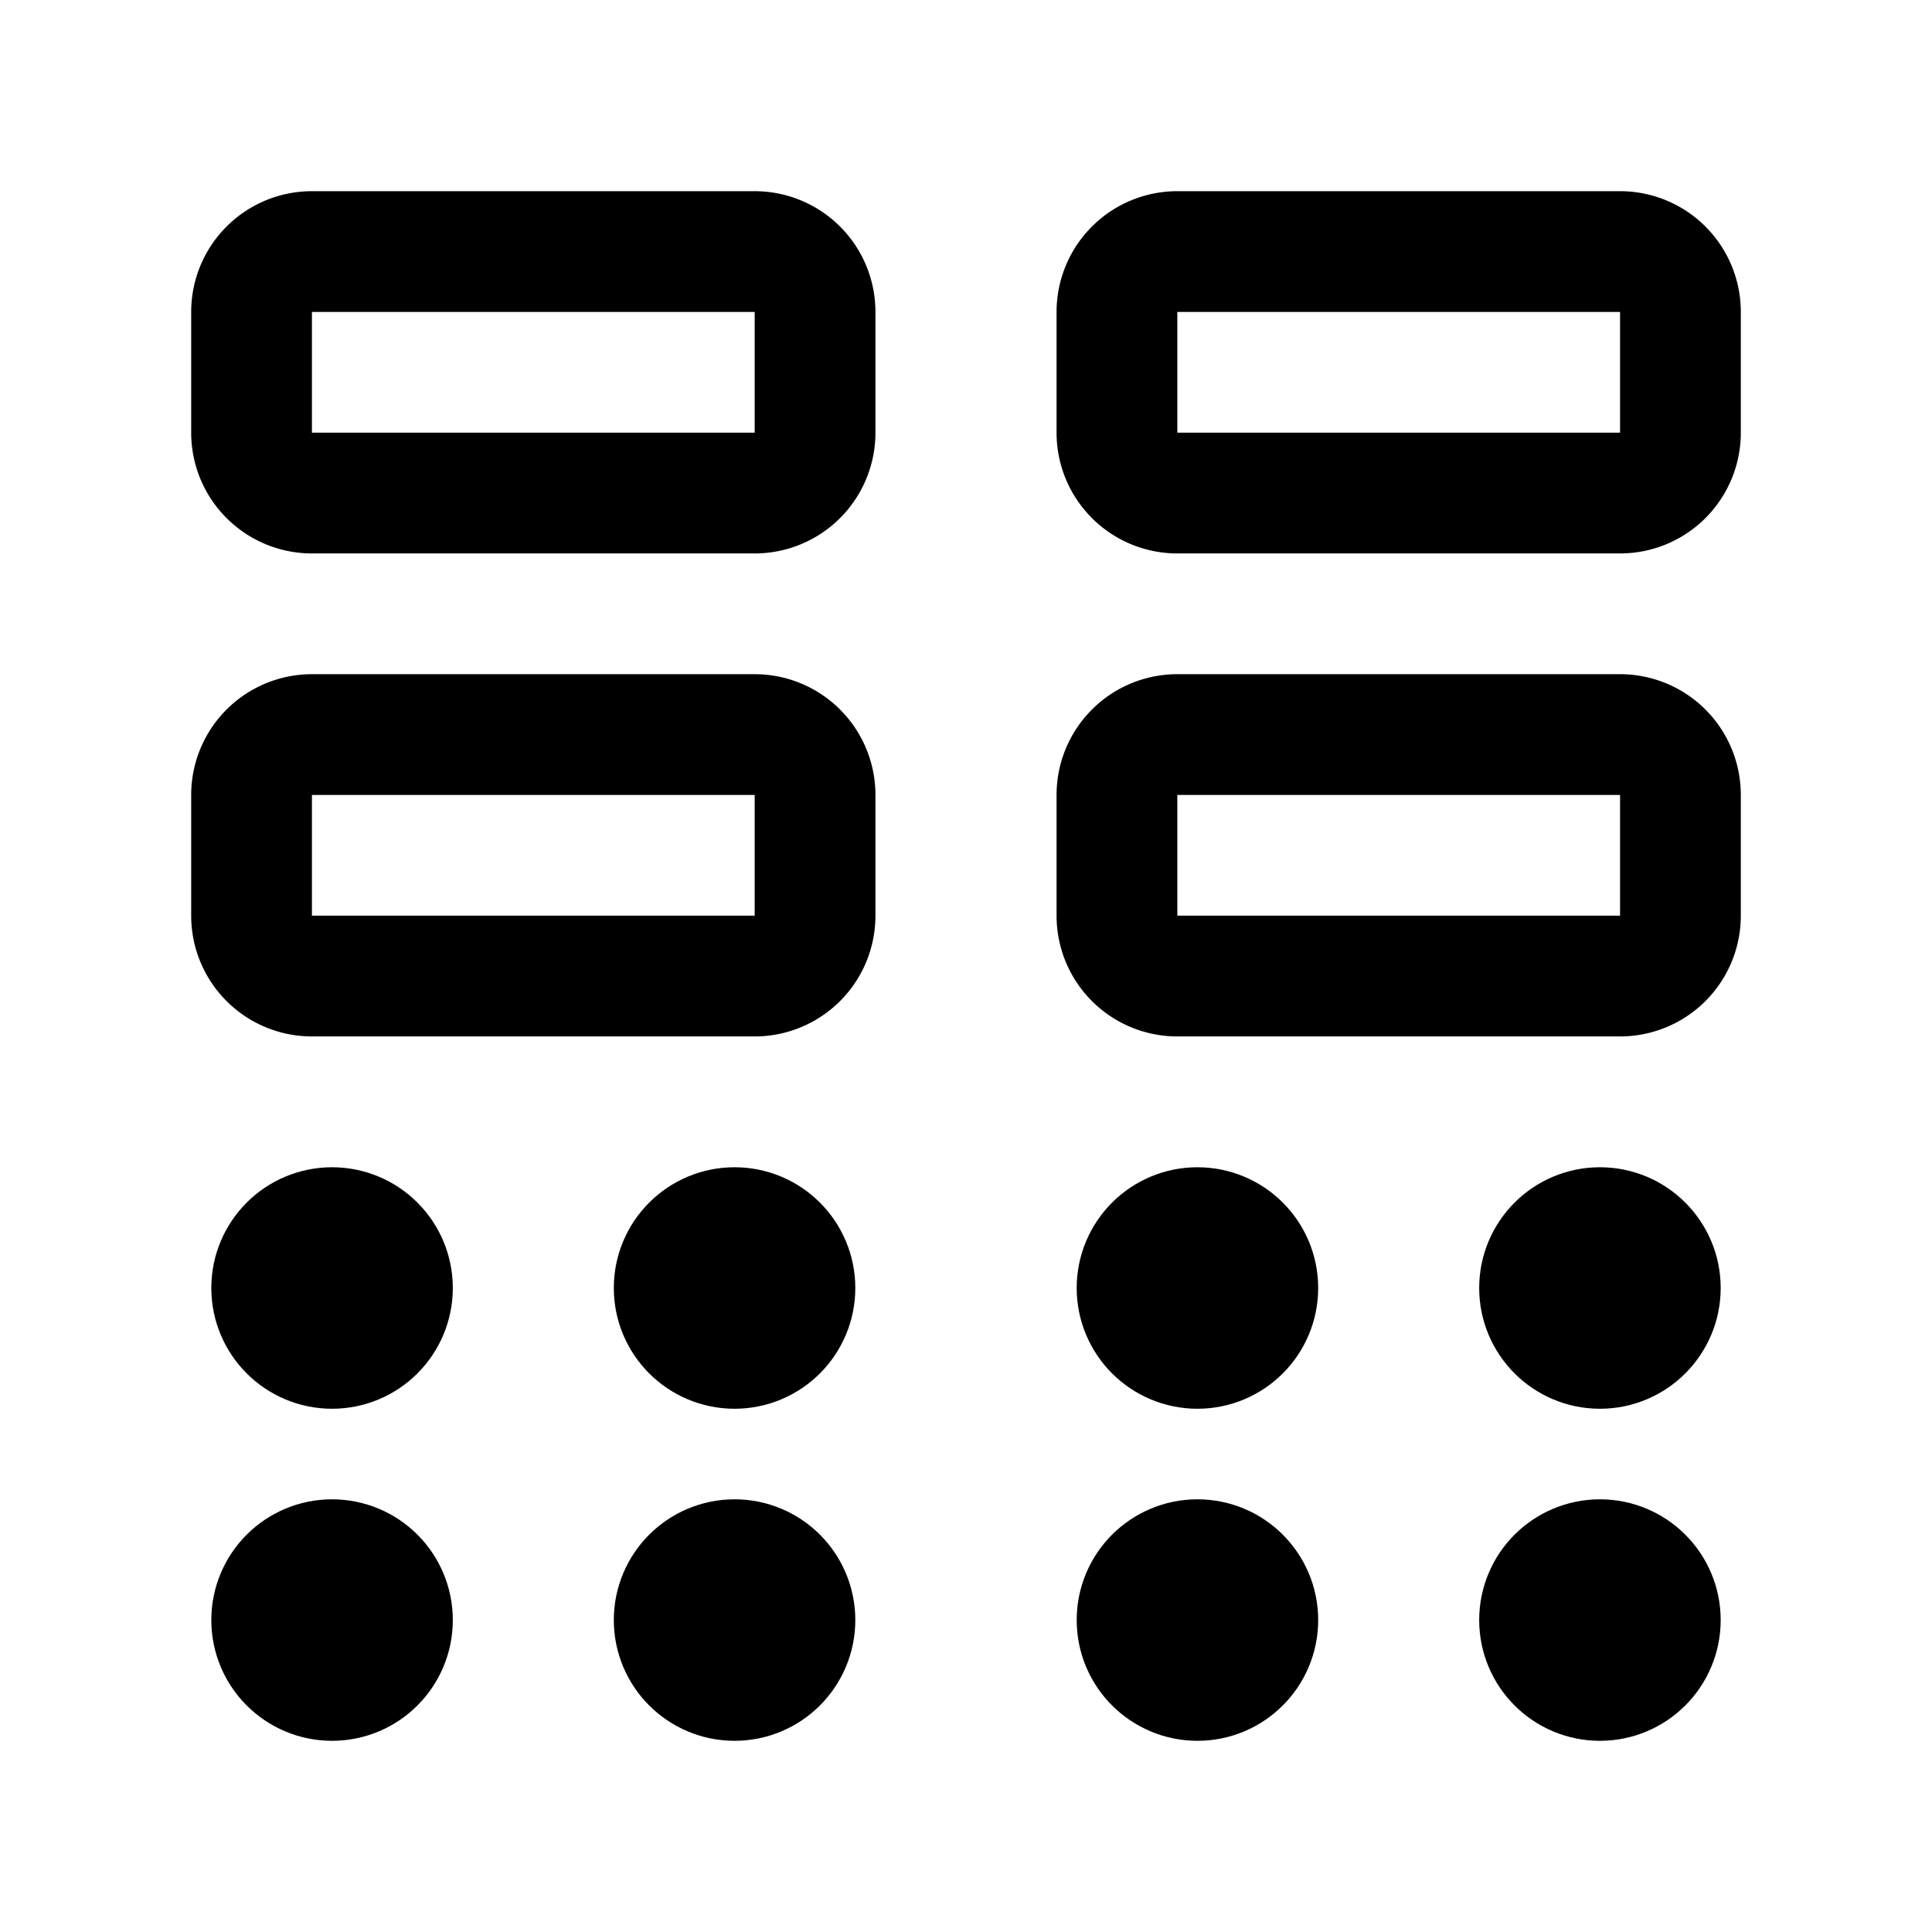 <svg xmlns="http://www.w3.org/2000/svg" width="192" height="192" fill="none" viewBox="0 0 192 192" stroke="#000" stroke-linejoin="round" stroke-width="12"><path stroke-linecap="round" d="M31 25h44a6 6 0 0 1 6 6v12a6 6 0 0 1-6 6H31a6 6 0 0 1-6-6V31a6 6 0 0 1 6-6m0 48h44a6 6 0 0 1 6 6v12a6 6 0 0 1-6 6H31a6 6 0 0 1-6-6V79a6 6 0 0 1 6-6m86-48h44a6 6 0 0 1 6 6v12a6 6 0 0 1-6 6h-44a6 6 0 0 1-6-6V31a6 6 0 0 1 6-6m0 48h44a6 6 0 0 1 6 6v12a6 6 0 0 1-6 6h-44a6 6 0 0 1-6-6V79a6 6 0 0 1 6-6"/><circle cx="33" cy="128" r="6"/><circle cx="33" cy="161" r="6"/><circle cx="119" cy="128" r="6"/><circle cx="119" cy="161" r="6"/><circle cx="73" cy="128" r="6"/><circle cx="73" cy="161" r="6"/><circle cx="159" cy="128" r="6"/><circle cx="159" cy="161" r="6"/></svg>